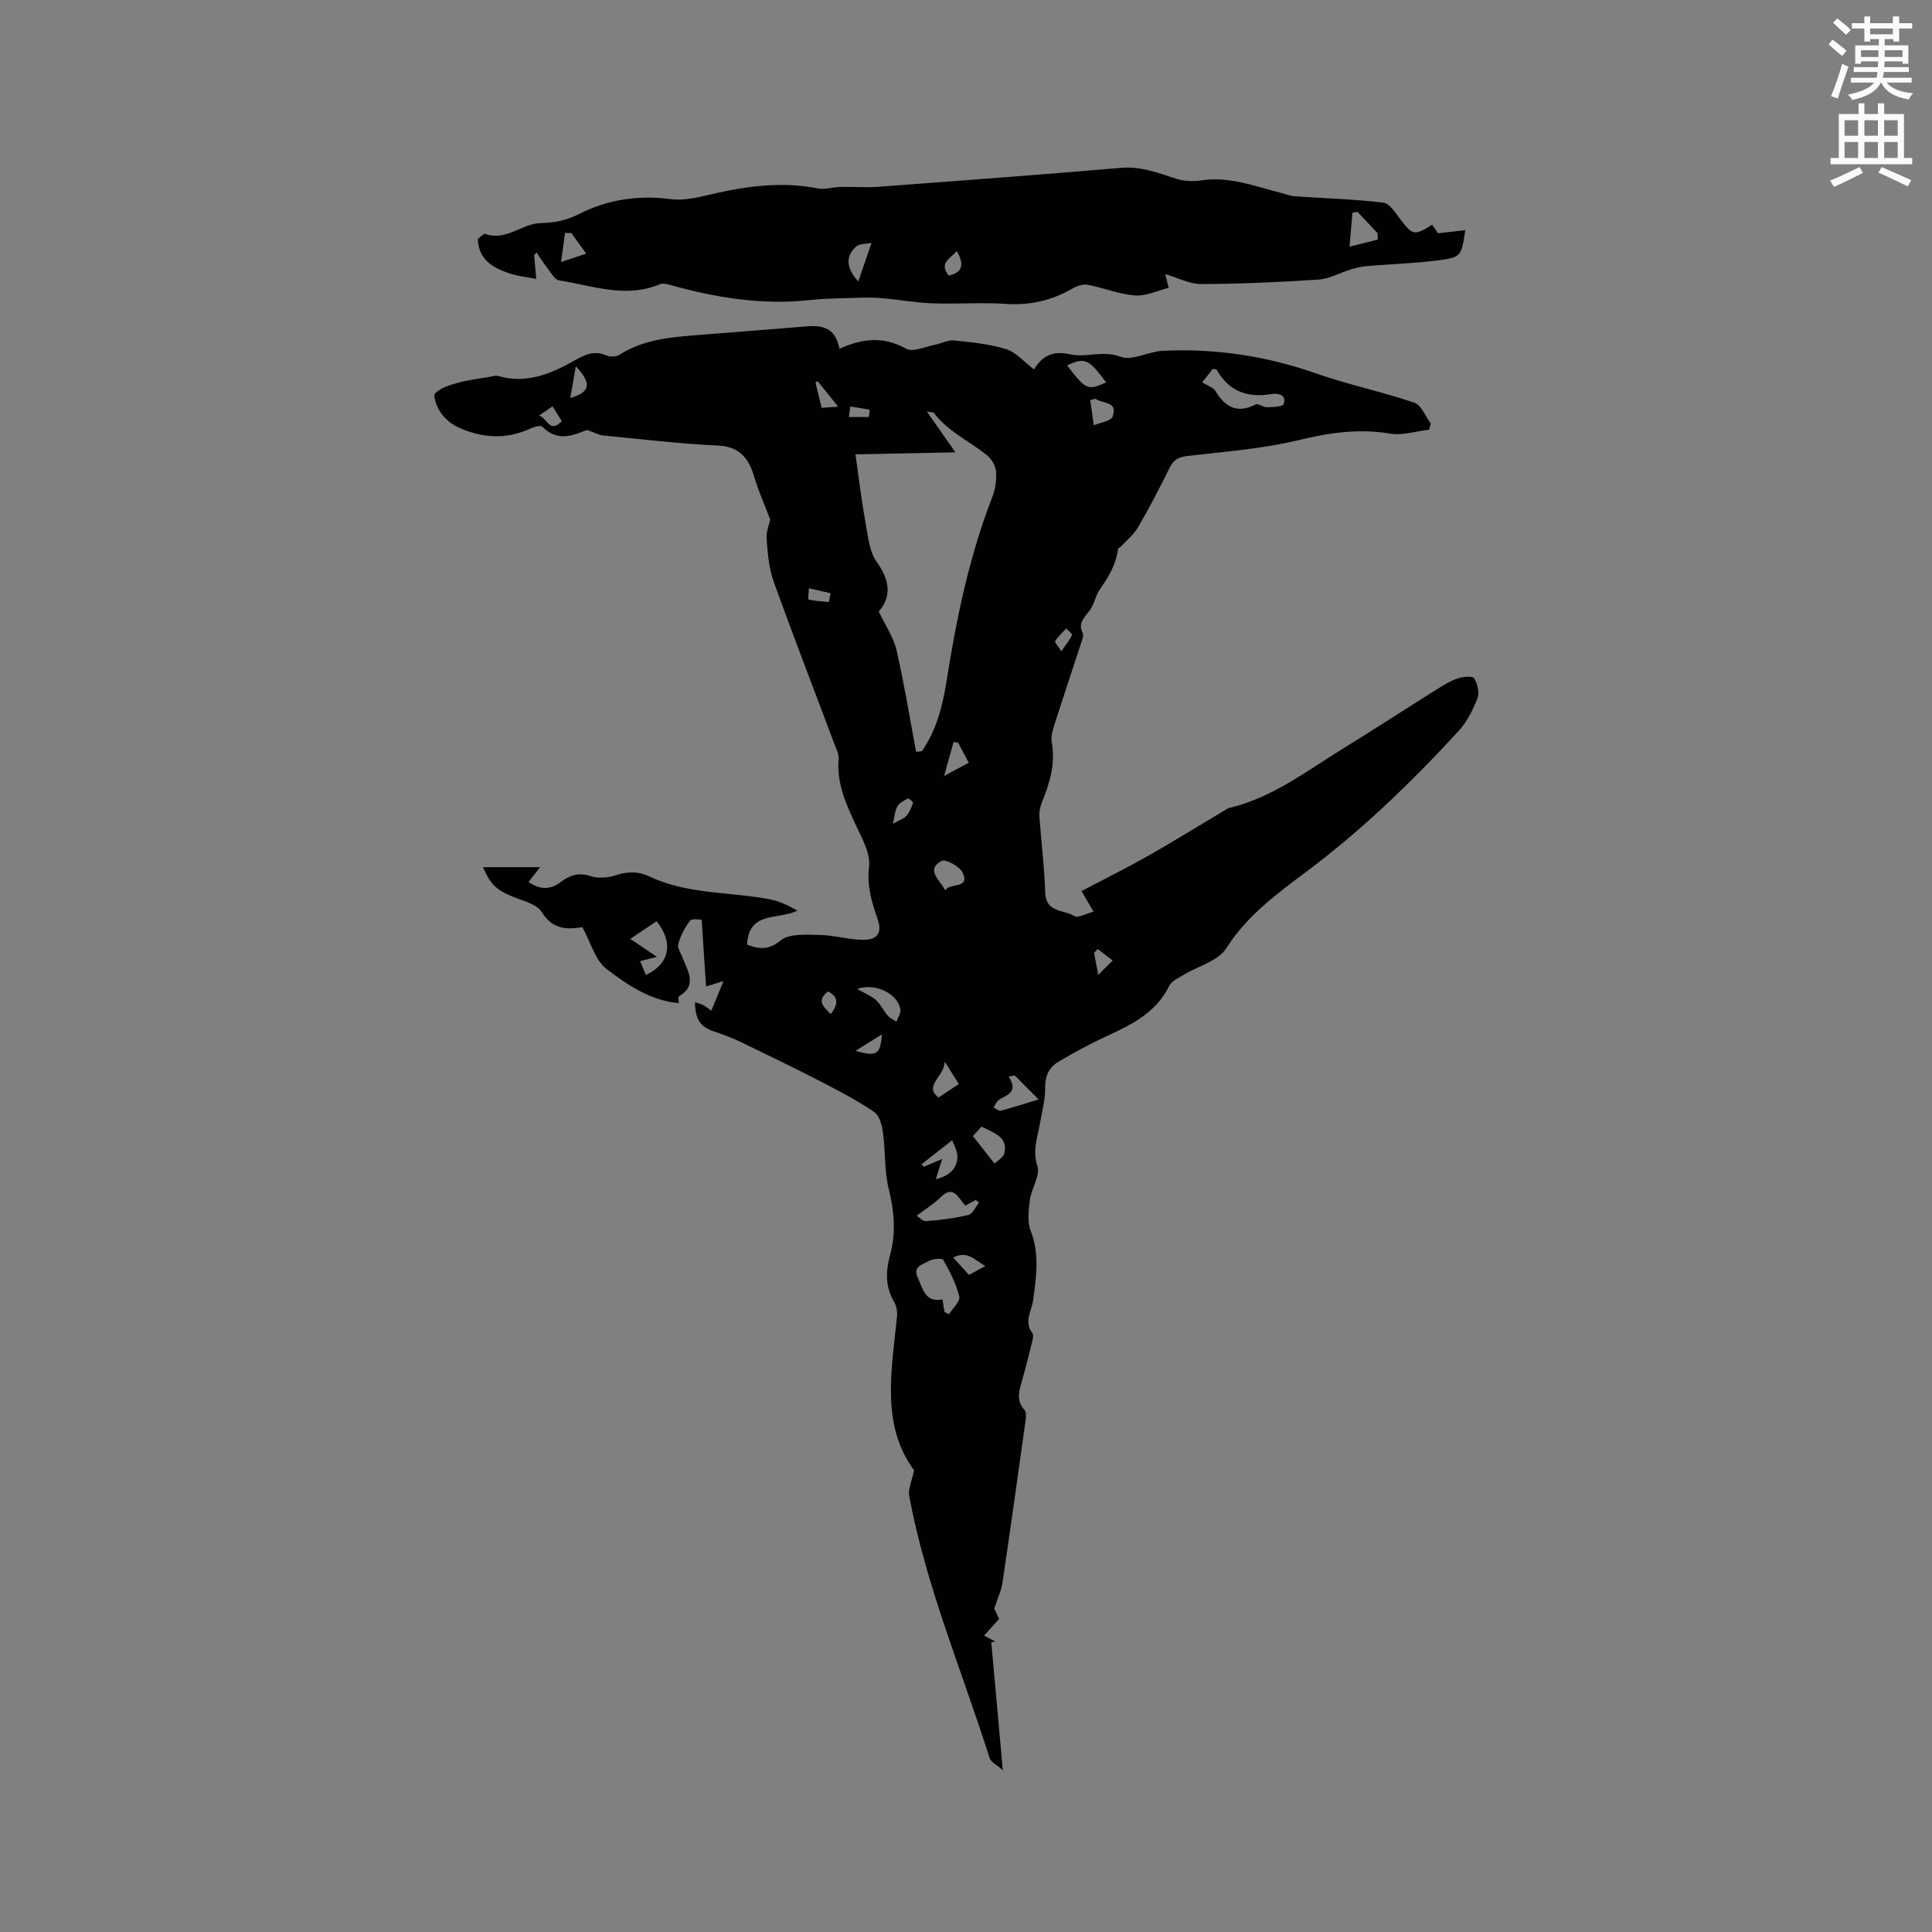 <svg enable-background="new 0 0 400 400" viewBox="0 0 400 400" xmlns="http://www.w3.org/2000/svg"><rect x="0" y="0" width="400" height="400" fill="#808080" stroke="none"/><path d="m378.6 9.2.8-1c.9.7 1.9 1.4 2.9 2.3l-.9 1.1c-1.1-.9-2-1.7-2.8-2.4zm.5 10.7c.9-2.1 1.6-4.3 2.3-6.7.4.2.8.4 1.3.6-.7 2.1-1.5 4.3-2.2 6.6zm.4-15.2.9-.9c1 .8 2 1.6 2.8 2.4l-1 1c-1-.9-1.9-1.8-2.7-2.5zm12.5-1.3h1.2v1.4h2.7v1.1h-2.7v2.7h-1.2v-.5h-1.8v1.3h4.9v3.8h-1.2v-.5h-3.7c0 .4-.1.9-.1 1.2h5.1v1h-5.2c0 .5-.1.9-.2 1.2h6v1h-5.2c1.1 1.3 2.9 2 5.5 2.2-.4.4-.7.8-.9 1.3-2.9-.5-4.8-1.6-5.7-3.5h-.1c-.8 1.7-2.7 2.9-5.9 3.6-.2-.4-.6-.8-.9-1.1 2.8-.6 4.6-1.4 5.4-2.5h-4.8v-1h5.3c.1-.3.2-.7.2-1.2h-4.9v-1h5c0-.4 0-.8.1-1.2h-3.6v.5h-1.2v-3.8h4.9v-1.3h-1.8v.5h-1.2v-2.7h-2.6v-1.1h2.6v-1.4h1.2v1.4h4.7v-1.4zm-6.7 8.4h3.6c0-.4 0-.9 0-1.4h-3.6zm1.9-4.7h4.7v-1.2h-4.7zm6.7 3.3h-3.7v1.4h3.7z" fill="#fafbfc"/><path d="m384.7 21.4h1.3v2.2h2.8v-2.2h1.3v2.2h4.1v9.1h1.7v1.3h-16.9v-1.3h1.7v-9.1h4.1v-2.2zm.3 13.2.7 1.2c-1.8.9-3.8 1.9-6 2.9-.2-.4-.5-.8-.8-1.3 2.4-1 4.4-2 6.1-2.8zm-3.1-6.5h2.8v-3.2h-2.8zm0 4.6h2.8v-3.3h-2.8zm4.1-4.6h2.8v-3.2h-2.8zm0 4.6h2.8v-3.3h-2.8zm3.6 1.9c2.1.9 4.1 1.8 6.1 2.7l-.7 1.3c-2.2-1.1-4.2-2-6.1-2.9zm3.3-9.7h-2.8v3.2h2.8zm-2.8 7.8h2.8v-3.3h-2.8z" fill="#fafbfc"/><g fill="#010104"><path d="m205.86 333.05c.1.22.5 1.08.99 2.13-.95 1.05-1.92 2.13-3.1 3.45.83.44 1.58.83 2.33 1.23-.28.04-.57.09-.85.13.76 8.48 1.53 16.96 2.39 26.51-1.28-1.14-2.47-1.68-2.73-2.51-5.71-18.04-13.16-35.55-16.65-54.26-.26-1.42.54-3.03 1.01-5.33-6.9-9.31-4.66-20.65-3.53-31.87.1-.98-.11-2.17-.61-3.01-1.88-3.17-1.73-6.41-.81-9.79 1.22-4.51.86-8.9-.27-13.46-.95-3.81-.69-7.91-1.23-11.84-.2-1.49-.73-3.47-1.81-4.21-3.39-2.31-7.06-4.24-10.72-6.13-5.55-2.86-11.17-5.59-16.79-8.3-1.8-.87-3.69-1.58-5.59-2.22-2.89-.97-3.92-2.38-4.01-6.08.62.21 1.19.35 1.7.6.47.23.87.59 1.69 1.16.79-1.91 1.51-3.67 2.53-6.13-1.72.53-2.81.87-3.62 1.12-.29-4.41-.58-8.82-.91-13.84-.49.03-1.99-.3-2.41.23-1.1 1.4-1.96 3.1-2.44 4.81-.23.84.59 1.97.96 2.96 1.04 2.76 3.04 5.61-.82 7.9-.21.13-.03.91-.03 1.4-5.9-.55-10.62-3.78-14.98-7.11-2.31-1.76-3.2-5.39-5.05-8.77.63.24.43.08.25.11-3.45.59-6.34.5-8.61-3.12-1.05-1.68-3.91-2.31-6.05-3.19-3.29-1.37-4.53-2.47-6.09-6.08h11.83c-.99 1.27-1.61 2.06-2.4 3.07 2.34 1.64 4.55 1.63 6.68 0 1.9-1.45 3.7-2.02 6.16-1.22 1.58.52 3.64.35 5.25-.18 2.47-.82 4.65-.84 7.01.28 7.87 3.72 16.57 3.12 24.85 4.7 1.96.38 3.83 1.26 5.71 2.34-3.89 1.99-10.06-.05-10.42 7.05 2.39.87 4.32 1.27 6.95-.87 1.81-1.47 5.31-1.18 8.04-1.14 3.04.05 6.06.99 9.09 1.01 2.91.02 3.9-1.48 3-4.13-1.22-3.58-2.31-6.92-1.82-10.99.34-2.83-1.55-6.06-2.87-8.91-1.97-4.27-3.86-8.46-3.43-13.36.09-1.07-.53-2.23-.93-3.3-4.19-11.19-8.52-22.33-12.55-33.57-.98-2.74-1.2-5.81-1.43-8.76-.11-1.47.54-3 .74-4-1.17-3.09-2.42-5.85-3.27-8.74-1.16-3.89-2.95-6.36-7.58-6.58-7.93-.36-15.83-1.32-23.74-2.08-.86-.08-1.68-.56-3.31-1.14-2.53.88-5.92 2.75-9.28-.68-.35-.36-1.75.05-2.52.41-5.08 2.34-10.12 1.94-15.03-.34-1.37-.64-2.68-1.79-3.53-3.04-.77-1.12-1.61-3.41-1.11-3.93 1.12-1.15 2.99-1.71 4.65-2.17 2.13-.59 4.35-.85 6.54-1.23.61-.11 1.29-.35 1.84-.19 5.9 1.7 11.01-.48 15.95-3.28 2.11-1.2 4.08-2.05 6.53-.97.74.33 2 .27 2.67-.16 5.54-3.53 11.83-3.7 18.05-4.22 6.12-.51 12.25-.94 18.38-1.46 3.94-.33 8.05-1.17 9.09 4.46 4.84-2.21 9.16-2.61 13.8-.03 1.42.79 3.99-.43 6.02-.82 1.31-.25 2.64-1.02 3.89-.89 3.64.38 7.35.73 10.81 1.81 2.06.64 3.7 2.63 5.78 4.2 1.7-2.81 3.87-3.95 7.5-3.13 3.3.75 6.73-.9 10.44.51 2.39.91 5.75-1.1 8.7-1.24 10.89-.52 21.46 1.06 31.8 4.7 6.65 2.33 13.61 3.77 20.28 6.04 1.47.5 2.31 2.85 3.43 4.35-.12.42-.25.83-.37 1.25-2.71.31-5.53 1.24-8.12.8-6.54-1.1-12.65-.15-19.04 1.39-7.46 1.79-15.23 2.34-22.88 3.25-1.78.21-2.83.73-3.64 2.38-2.06 4.18-4.21 8.32-6.55 12.34-.9 1.55-2.4 2.75-3.64 4.1-.14.15-.49.21-.51.35-.39 3.15-1.88 5.77-3.7 8.31-.96 1.33-1.2 3.18-2.18 4.49-1.09 1.46-2.49 2.6-1.45 4.68.16.32.08.83-.04 1.2-1.93 5.92-3.91 11.81-5.8 17.74-.38 1.18-.78 2.52-.57 3.67.81 4.4-.39 8.38-2 12.35-.38.94-.62 2.03-.55 3.03.36 5.25 1.04 10.49 1.2 15.75.13 4.22 3.91 3.51 6.06 4.87.73.46 2.36-.51 3.95-.92-1.07-1.83-1.7-2.91-2.5-4.27 4.55-2.39 9.08-4.62 13.47-7.1 5.32-3.01 10.52-6.24 15.78-9.36.45-.27.89-.64 1.39-.76 8.88-2.11 15.98-7.64 23.53-12.29 6.58-4.05 13.06-8.27 19.6-12.38 1.34-.84 2.73-1.68 4.21-2.16 1.05-.34 3-.51 3.31 0 .69 1.13 1.15 2.95.71 4.09-.95 2.43-2.18 4.93-3.92 6.82-9.62 10.46-19.76 20.3-31.21 28.9-6.11 4.59-12.52 9.19-16.88 16.07-1.69 2.68-5.93 3.73-8.96 5.58-1.03.63-2.37 1.23-2.85 2.2-2.68 5.48-7.62 7.97-12.79 10.35-3.53 1.63-6.98 3.48-10.31 5.48-1.89 1.14-2.65 3.01-2.61 5.41.04 2.29-.61 4.59-.99 6.87-.5 3.05-1.7 5.85-.61 9.25.62 1.94-1.23 4.57-1.55 6.95-.28 2.11-.57 4.53.16 6.41 1.87 4.79 1.16 9.56.52 14.31-.31 2.32-1.98 4.49-.17 6.88.25.33.15 1.02.03 1.49-.68 2.76-1.37 5.51-2.14 8.25-.6 2.13-1.35 4.18.48 6.17.39.43.33 1.43.23 2.13-1.56 11.22-3.13 22.44-4.79 33.64-.22 1.56-.93 3.03-1.69 5.37zm-16.19-177.39c.4-.04.8-.09 1.19-.13 3.03-4.34 4.3-9.38 5.11-14.49 2.05-13 4.69-25.83 9.48-38.15.63-1.63.9-3.54.77-5.28-.09-1.18-.93-2.6-1.88-3.36-3.66-2.95-8.11-4.91-11.02-8.81-.07-.1-.34-.06-1.41-.2 2.05 2.93 3.76 5.36 5.9 8.41-7.08.14-13.8.28-20.7.42.78 5.44 1.32 9.97 2.13 14.44.49 2.68.78 5.74 2.28 7.83 2.78 3.87 3.06 7.26.41 10.26 1.42 3 3.09 5.38 3.69 8.01 1.59 6.97 2.73 14.03 4.05 21.05zm5.88 115.97c.31.16.61.31.92.47.77-1.23 2.38-2.67 2.14-3.66-.64-2.65-1.95-5.18-3.32-7.58-.23-.41-2.27-.27-3.06.25-1.1.71-3.34 1.01-2.23 3.38 1.08 2.31 1.5 5.25 5.12 4.54.17 1 .3 1.8.43 2.6zm53.34-192.46c1.19.73 2.29 1.03 2.72 1.74 2.03 3.38 4.52 4.79 8.36 2.83.54-.27 1.55.6 2.34.57 1.2-.03 3.23-.08 3.44-.64.74-2.08-1.36-2.28-2.48-2.09-5 .85-8.84-.55-11.39-5.05-.06-.11-.38-.07-.8-.13-.64.8-1.33 1.69-2.19 2.77zm-115.16 122.68c4.94-2.28 5.77-6.7 2.21-11.12-1.69 1.14-3.39 2.28-5.44 3.65 2.01 1.35 3.62 2.44 5.52 3.73-1.28.32-2.25.57-3.5.88.45 1.04.83 1.94 1.21 2.86zm66.13 47.76c-1.46-1.57-2.4-4.44-5.15-1.7-1.33 1.33-3 2.33-4.91 3.78.34.21 1.19 1.19 1.95 1.13 2.95-.22 5.92-.59 8.78-1.29.88-.21 1.45-1.67 2.16-2.55-.22-.18-.44-.36-.65-.55-.63.35-1.25.68-2.18 1.18zm-6.11-5.46c2.85-.71 4.39-2.19 4.47-4.62.04-1.3-.81-2.64-1.09-3.45-2.37 1.86-4.34 3.41-6.32 4.96.15.18.3.36.45.54 1.13-.48 2.26-.97 3.81-1.63-.54 1.7-.87 2.76-1.32 4.2zm9.46-10.89c-.73.8-1.46 1.59-1.78 1.95 1.54 1.96 2.82 3.58 4.48 5.7.65-.65 1.85-1.29 2.04-2.15.76-3.38-2.08-4.13-4.74-5.5zm-25.74-28.5c1.58.9 2.9 1.41 3.88 2.29s1.55 2.19 2.43 3.2c.47.54 1.2.85 1.82 1.27.29-.81.9-1.65.82-2.42-.35-3.23-5.12-5.74-8.95-4.34zm37.56 22.87c-1.74-1.76-3.34-3.36-4.93-4.96-.42.07-.85.15-1.27.22 2.1 3.3-.37 3.77-2.02 4.82-.5.32-.75 1.05-1.11 1.6.5.23 1.07.76 1.48.65 2.39-.62 4.74-1.39 7.85-2.33zm-19.33-43.28c.92-1.7 5.23-.18 3.6-3.69-.59-1.28-3.53-2.86-4.36-2.41-3.42 1.89-.3 3.89.76 6.1zm33.32-105.18c-3.62-4.88-4.47-5.25-8.09-3.51 3.9 5.07 4.27 5.23 8.09 3.51zm-2.2 3.38c-.37.09-.73.19-1.1.28.25 1.74.49 3.48.74 5.22 1.35-.58 3.55-.85 3.89-1.8 1.2-3.27-2.16-2.59-3.53-3.7zm-28.31 141.89c-.77-1.23-1.66-2.65-2.9-4.64-.11 3.13-4.45 4.99-1.3 7.43 1.45-.97 2.63-1.75 4.2-2.79zm-.13-70.67c-.32-.05-.63-.1-.95-.15-.57 2.05-1.14 4.1-1.97 7.04 2.33-1.25 3.67-1.97 5.11-2.74-.83-1.57-1.51-2.86-2.19-4.15zm-80.31-71.36c4.26-1.28 4.45-2.99 1.15-6.59-.45 2.61-.8 4.6-1.15 6.59zm79.27 177.94c1.28 1.41 2.24 2.46 3.28 3.61 1.13-.62 2.09-1.15 3.39-1.86-2.18-1.14-3.61-3.28-6.67-1.75zm-14.74-46.2c-2.07 1.29-3.78 2.35-5.48 3.41 4.46 1.28 5.13.77 5.48-3.41zm-10.99-89.5c.12-.61.23-1.22.35-1.84-1.49-.34-2.98-.68-4.48-1.01-.04.81-.23 2.29-.09 2.32 1.38.32 2.81.39 4.22.53zm13.25 45.9c1.39-.78 2.29-1.04 2.8-1.63.64-.74 1.04-1.72 1.36-2.67.07-.19-.86-1.02-1.02-.94-.81.41-1.76.88-2.19 1.61-.52.86-.56 2-.95 3.63zm42.52 31.29c1.31-1.3 2.15-2.14 2.99-2.98-1.03-.79-2.06-1.58-3.09-2.37-.26.26-.51.52-.77.78.25 1.27.49 2.53.87 4.57zm-53.86-117.65c-1.7-2.12-2.97-3.7-4.24-5.29-.15.1-.29.21-.44.31.42 1.71.83 3.42 1.27 5.23 1-.07 1.82-.13 3.41-.25zm46.22 50.63c.99-1.42 1.74-2.32 2.22-3.34.1-.22-.78-.9-1.21-1.37-.79.86-1.67 1.66-2.3 2.62-.14.21.59 1 1.29 2.09zm-39.86-48.48c.07-.51.14-1.01.2-1.52-1.35-.22-2.7-.45-4.04-.67-.1.73-.19 1.46-.29 2.19zm-68.26-.32c1.77.67 2.24 3.8 4.69 1.16-.62-.99-1.21-1.93-1.91-3.05-.9.61-1.62 1.11-2.78 1.89zm60.39 123.95c1.54-2.08 1.66-3.58-.58-4.7-2.45 1.92-.97 3.15.58 4.7z"/><path d="m110.59 52.81c.14 1.65.28 3.29.43 4.94-1.9-.38-3.86-.57-5.67-1.19-3.31-1.13-6.27-2.77-6.42-7.09.4-.28 1.17-1.18 1.58-1.03 4.32 1.53 7.56-2.19 11.51-2.26 2.75-.05 5.23-.53 7.83-1.85 5.93-3.02 12.32-3.99 19.07-3.1 2.72.36 5.66-.38 8.41-1.02 7.28-1.69 14.54-2.68 22-1.2 1.48.29 3.12-.28 4.69-.31 2.58-.06 5.17.17 7.73-.02 16.79-1.25 33.58-2.5 50.36-3.93 4.11-.35 7.66 1.04 11.38 2.25 1.6.52 3.5.61 5.18.35 5.84-.9 11.14 1.22 16.58 2.6.98.25 1.94.63 2.93.7 6.08.42 12.19.57 18.23 1.31 1.34.16 2.58 2.23 3.63 3.6 2.42 3.15 2.81 3.28 6.47.96.48.7 1.01 1.48 1.21 1.78 2.15-.24 3.84-.44 5.66-.64-.84 5.42-.82 5.62-5.72 6.25-4.89.63-9.85.77-14.77 1.19-1.12.1-2.24.39-3.32.72-2.19.67-4.32 1.91-6.54 2.06-8.1.54-16.23.9-24.35.93-2.41.01-4.82-1.3-7.43-2.06.15.6.36 1.43.72 2.85-2.32.57-4.71 1.74-6.99 1.57-3.3-.25-6.5-1.6-9.79-2.21-1.01-.19-2.3.29-3.25.83-4.26 2.45-8.72 3.46-13.68 3.13-5.07-.34-10.18.07-15.26-.12-3.68-.14-7.33-.85-11.01-1.11-2.37-.17-4.76-.03-7.14.04-2.43.08-4.86.13-7.27.4-9.83 1.07-19.35-.49-28.77-3.12-.7-.19-1.58-.42-2.18-.17-7.09 3-13.98.29-20.89-.79-.89-.14-1.64-1.55-2.35-2.46-.82-1.06-1.53-2.2-2.29-3.31-.16.16-.34.35-.51.53zm174.67-3.2c-.02-.45-.04-.89-.05-1.34-1.38-1.47-2.76-2.93-4.15-4.4-.35.06-.7.11-1.05.17-.2 2.34-.41 4.69-.61 7.03 1.95-.48 3.9-.97 5.86-1.46zm-104.82.66c-1.27.28-2.56.19-3.2.78-2.22 2.06-2.08 4.35.46 7.24.82-2.41 1.58-4.62 2.74-8.02zm-62.16-2.02c-.43-.01-.86-.01-1.29-.02-.25 1.82-.51 3.64-.84 6.03 2.14-.71 3.48-1.16 5.23-1.75-1.19-1.64-2.15-2.95-3.1-4.26zm79.83 3.74c-1.34 1.52-3.81 2.46-1.68 5.07 3.15-.73 3.08-2.58 1.68-5.07z"/></g></svg>